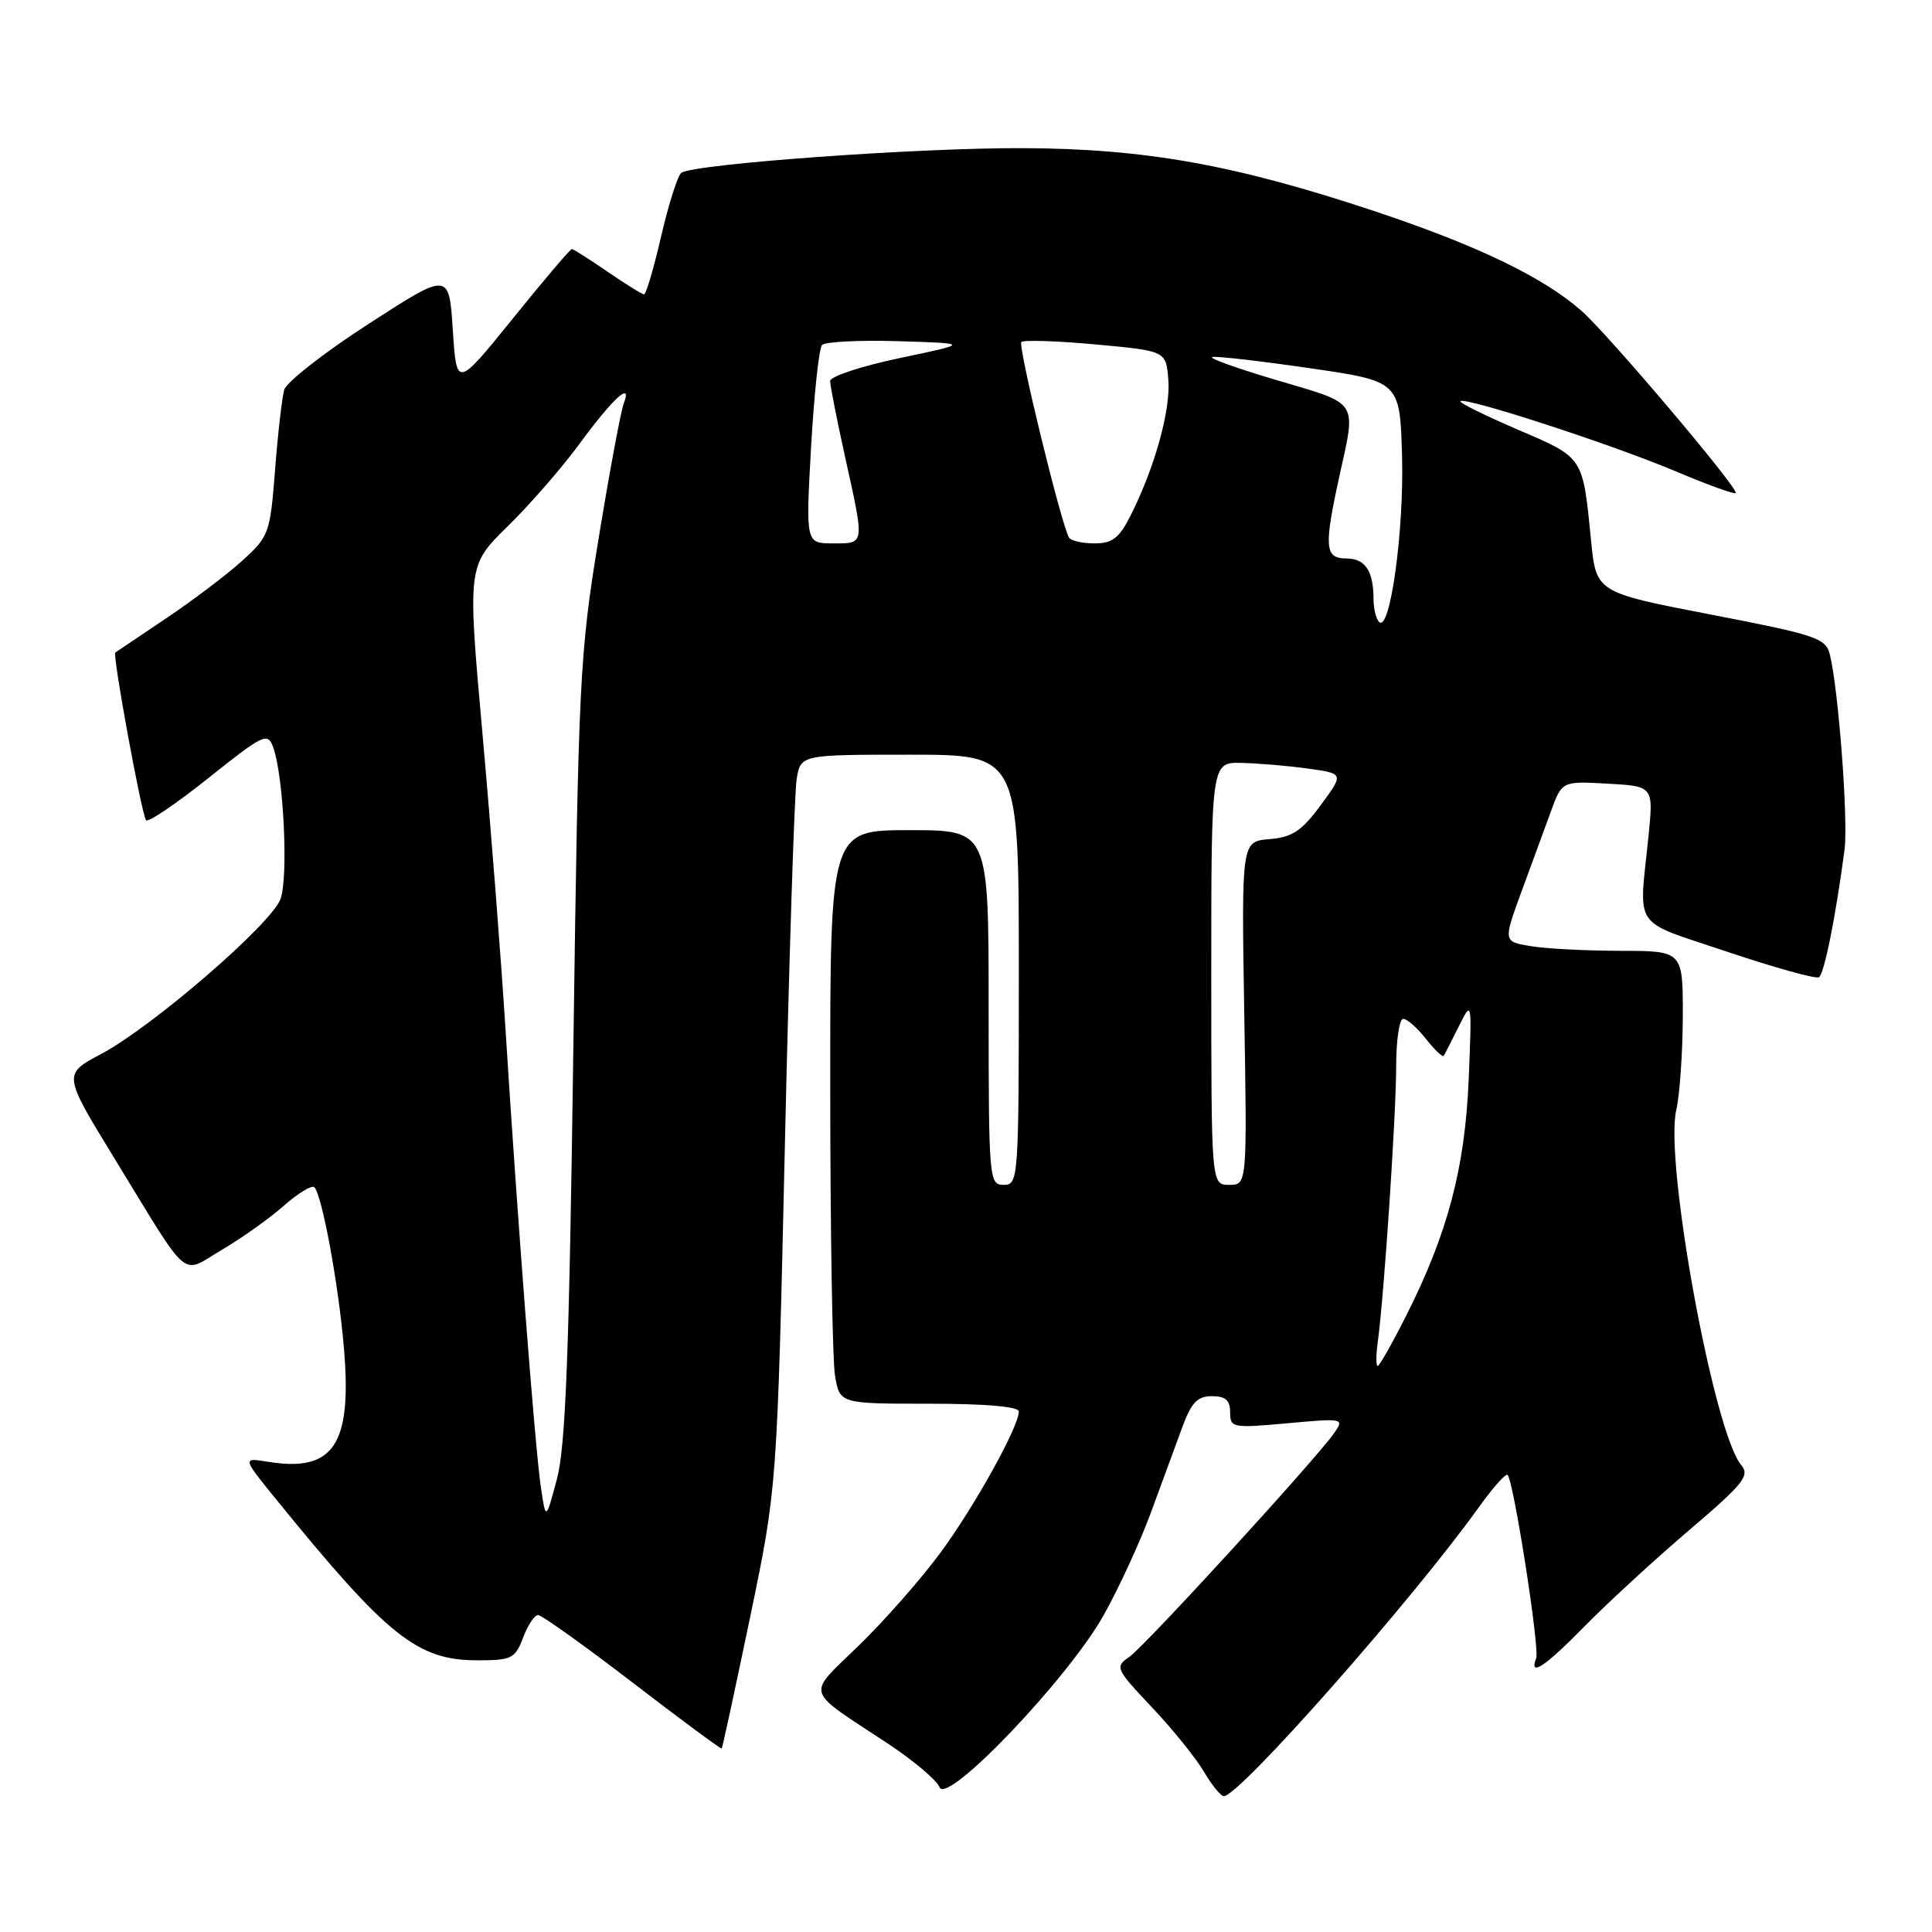 <?xml version="1.0" encoding="UTF-8" standalone="no"?>
<!DOCTYPE svg PUBLIC "-//W3C//DTD SVG 1.1//EN" "http://www.w3.org/Graphics/SVG/1.1/DTD/svg11.dtd" >
<svg xmlns="http://www.w3.org/2000/svg" xmlns:xlink="http://www.w3.org/1999/xlink" version="1.1" viewBox="0 0 256 256">
 <g >
 <path fill="currentColor"
d=" M 146.27 213.97 C 148.28 210.38 151.07 204.31 152.48 200.48 C 153.89 196.64 155.75 191.59 156.61 189.25 C 157.85 185.85 158.65 185.00 160.58 185.00 C 162.39 185.00 163.00 185.54 163.00 187.14 C 163.00 189.19 163.29 189.25 170.59 188.59 C 178.02 187.91 178.15 187.94 176.79 189.88 C 174.33 193.40 151.78 218.04 149.68 219.51 C 147.70 220.89 147.79 221.08 152.63 226.22 C 155.37 229.12 158.47 232.96 159.52 234.75 C 160.57 236.54 161.76 238.00 162.17 238.00 C 164.21 238.00 187.06 212.12 195.93 199.75 C 197.80 197.14 199.53 195.19 199.76 195.43 C 200.57 196.24 204.04 218.46 203.55 219.73 C 202.57 222.28 204.69 220.88 210.03 215.43 C 213.04 212.36 219.23 206.68 223.78 202.79 C 231.07 196.58 231.90 195.53 230.71 194.11 C 227.09 189.81 220.53 153.92 222.11 147.11 C 222.57 145.13 222.96 139.56 222.98 134.75 C 223.00 126.00 223.00 126.00 214.75 125.99 C 210.21 125.98 204.85 125.71 202.84 125.37 C 199.18 124.77 199.18 124.77 201.61 118.13 C 202.95 114.49 204.70 109.70 205.51 107.50 C 206.97 103.50 206.97 103.50 213.04 103.84 C 219.10 104.18 219.10 104.18 218.43 110.84 C 217.16 123.37 216.09 121.81 228.89 126.12 C 235.15 128.22 240.61 129.74 241.02 129.49 C 241.72 129.05 243.23 121.53 244.41 112.60 C 244.92 108.74 243.60 91.25 242.46 86.71 C 241.92 84.55 240.65 84.13 226.69 81.43 C 211.50 78.50 211.50 78.50 210.82 71.58 C 209.71 60.42 209.89 60.69 201.10 56.92 C 196.73 55.04 193.31 53.35 193.51 53.16 C 194.12 52.55 213.54 58.87 221.96 62.42 C 226.38 64.29 230.00 65.59 230.00 65.31 C 230.00 64.26 213.04 44.25 209.56 41.19 C 204.47 36.71 195.72 32.51 182.13 27.98 C 163.65 21.83 151.74 19.69 135.50 19.63 C 121.69 19.57 91.96 21.72 90.28 22.90 C 89.81 23.23 88.61 26.99 87.62 31.25 C 86.64 35.51 85.61 39.00 85.34 39.00 C 85.08 39.00 82.90 37.65 80.50 36.00 C 78.10 34.35 75.97 33.00 75.77 33.00 C 75.56 33.00 72.04 37.14 67.95 42.21 C 60.50 51.42 60.50 51.42 60.00 43.72 C 59.50 36.02 59.50 36.02 48.85 42.91 C 42.99 46.69 37.96 50.63 37.66 51.65 C 37.37 52.67 36.82 57.43 36.45 62.24 C 35.79 70.72 35.65 71.08 32.04 74.35 C 29.99 76.20 25.43 79.65 21.90 82.01 C 18.38 84.38 15.40 86.38 15.28 86.46 C 14.87 86.73 18.80 108.13 19.36 108.69 C 19.66 109.00 23.40 106.46 27.66 103.06 C 34.89 97.29 35.46 97.02 36.18 98.97 C 37.59 102.76 38.24 116.39 37.15 119.17 C 35.83 122.55 20.14 136.08 13.42 139.65 C 8.34 142.34 8.34 142.34 15.12 153.42 C 25.37 170.17 23.85 168.87 29.38 165.62 C 31.96 164.11 35.65 161.49 37.57 159.80 C 39.49 158.11 41.33 156.99 41.65 157.31 C 42.68 158.35 44.88 170.30 45.58 178.72 C 46.65 191.47 44.20 195.11 35.49 193.69 C 32.09 193.14 32.09 193.14 36.71 198.82 C 51.37 216.86 55.31 220.00 63.26 220.00 C 67.80 220.00 68.26 219.77 69.31 217.00 C 69.93 215.35 70.83 214.00 71.30 214.00 C 71.77 214.00 77.40 218.02 83.81 222.94 C 90.21 227.86 95.53 231.79 95.63 231.69 C 95.73 231.59 97.42 223.76 99.39 214.30 C 102.97 197.11 102.97 197.11 104.00 151.80 C 104.56 126.89 105.27 105.04 105.56 103.25 C 106.09 100.00 106.09 100.00 120.55 100.00 C 135.00 100.00 135.00 100.00 135.00 128.50 C 135.00 156.33 134.95 157.00 133.00 157.00 C 131.06 157.00 131.00 156.33 131.00 133.50 C 131.00 110.00 131.00 110.00 120.50 110.00 C 110.00 110.00 110.00 110.00 110.01 144.25 C 110.02 163.09 110.30 180.19 110.64 182.25 C 111.26 186.00 111.26 186.00 123.13 186.00 C 130.60 186.00 135.00 186.38 135.00 187.03 C 135.00 189.04 129.14 199.60 124.63 205.72 C 122.11 209.15 117.26 214.67 113.85 217.99 C 106.79 224.88 106.42 223.61 117.67 231.05 C 121.06 233.29 124.13 235.89 124.49 236.81 C 125.44 239.29 141.58 222.37 146.27 213.97 Z  M 71.66 197.00 C 70.90 191.85 68.56 161.52 66.99 136.50 C 66.40 127.15 65.03 109.48 63.93 97.23 C 61.94 74.97 61.94 74.97 67.28 69.73 C 70.21 66.86 74.49 61.95 76.78 58.82 C 81.27 52.71 83.83 50.38 82.64 53.49 C 82.26 54.49 80.76 62.55 79.31 71.41 C 76.80 86.74 76.65 89.95 75.97 139.00 C 75.42 179.37 74.95 191.69 73.79 196.00 C 72.32 201.50 72.32 201.50 71.66 197.00 Z  M 182.57 177.75 C 183.40 171.67 185.00 147.62 185.00 141.30 C 185.00 137.84 185.42 135.00 185.93 135.00 C 186.44 135.00 187.79 136.19 188.94 137.65 C 190.09 139.11 191.15 140.12 191.30 139.90 C 191.44 139.68 192.35 137.93 193.30 136.00 C 195.04 132.50 195.04 132.50 194.61 143.00 C 194.12 154.75 191.84 163.38 186.37 174.25 C 184.50 177.96 182.78 181.00 182.55 181.00 C 182.32 181.00 182.32 179.54 182.57 177.75 Z  M 160.50 129.00 C 160.50 101.00 160.50 101.00 164.50 101.09 C 166.70 101.14 170.66 101.47 173.30 101.84 C 178.09 102.50 178.09 102.50 175.00 106.69 C 172.48 110.12 171.23 110.94 168.21 111.19 C 164.50 111.50 164.50 111.50 164.87 134.25 C 165.25 157.00 165.25 157.00 162.87 157.00 C 160.50 157.00 160.50 157.00 160.50 129.00 Z  M 182.74 82.41 C 182.33 82.00 182.00 80.65 182.00 79.42 C 182.00 75.65 180.90 74.00 178.39 74.00 C 175.53 74.00 175.41 72.50 177.50 63.00 C 179.71 52.96 180.13 53.61 169.37 50.43 C 164.07 48.87 160.13 47.46 160.62 47.31 C 161.10 47.16 166.90 47.82 173.50 48.78 C 185.50 50.52 185.50 50.52 185.78 60.51 C 186.05 70.37 184.18 83.85 182.74 82.41 Z  M 107.47 59.25 C 107.87 52.24 108.52 46.14 108.93 45.71 C 109.34 45.28 113.91 45.05 119.09 45.21 C 128.50 45.50 128.50 45.50 119.25 47.44 C 114.16 48.51 110.00 49.88 110.00 50.49 C 110.00 51.10 110.89 55.63 111.98 60.55 C 114.58 72.32 114.63 72.00 110.38 72.00 C 106.76 72.00 106.76 72.00 107.47 59.25 Z  M 141.66 71.25 C 140.63 69.56 134.84 45.82 135.34 45.32 C 135.64 45.03 140.07 45.17 145.19 45.64 C 154.50 46.50 154.50 46.50 154.81 50.30 C 155.14 54.28 153.03 61.90 149.84 68.25 C 148.31 71.30 147.41 72.00 145.04 72.00 C 143.43 72.00 141.91 71.66 141.66 71.25 Z "/>
</g>
</svg>